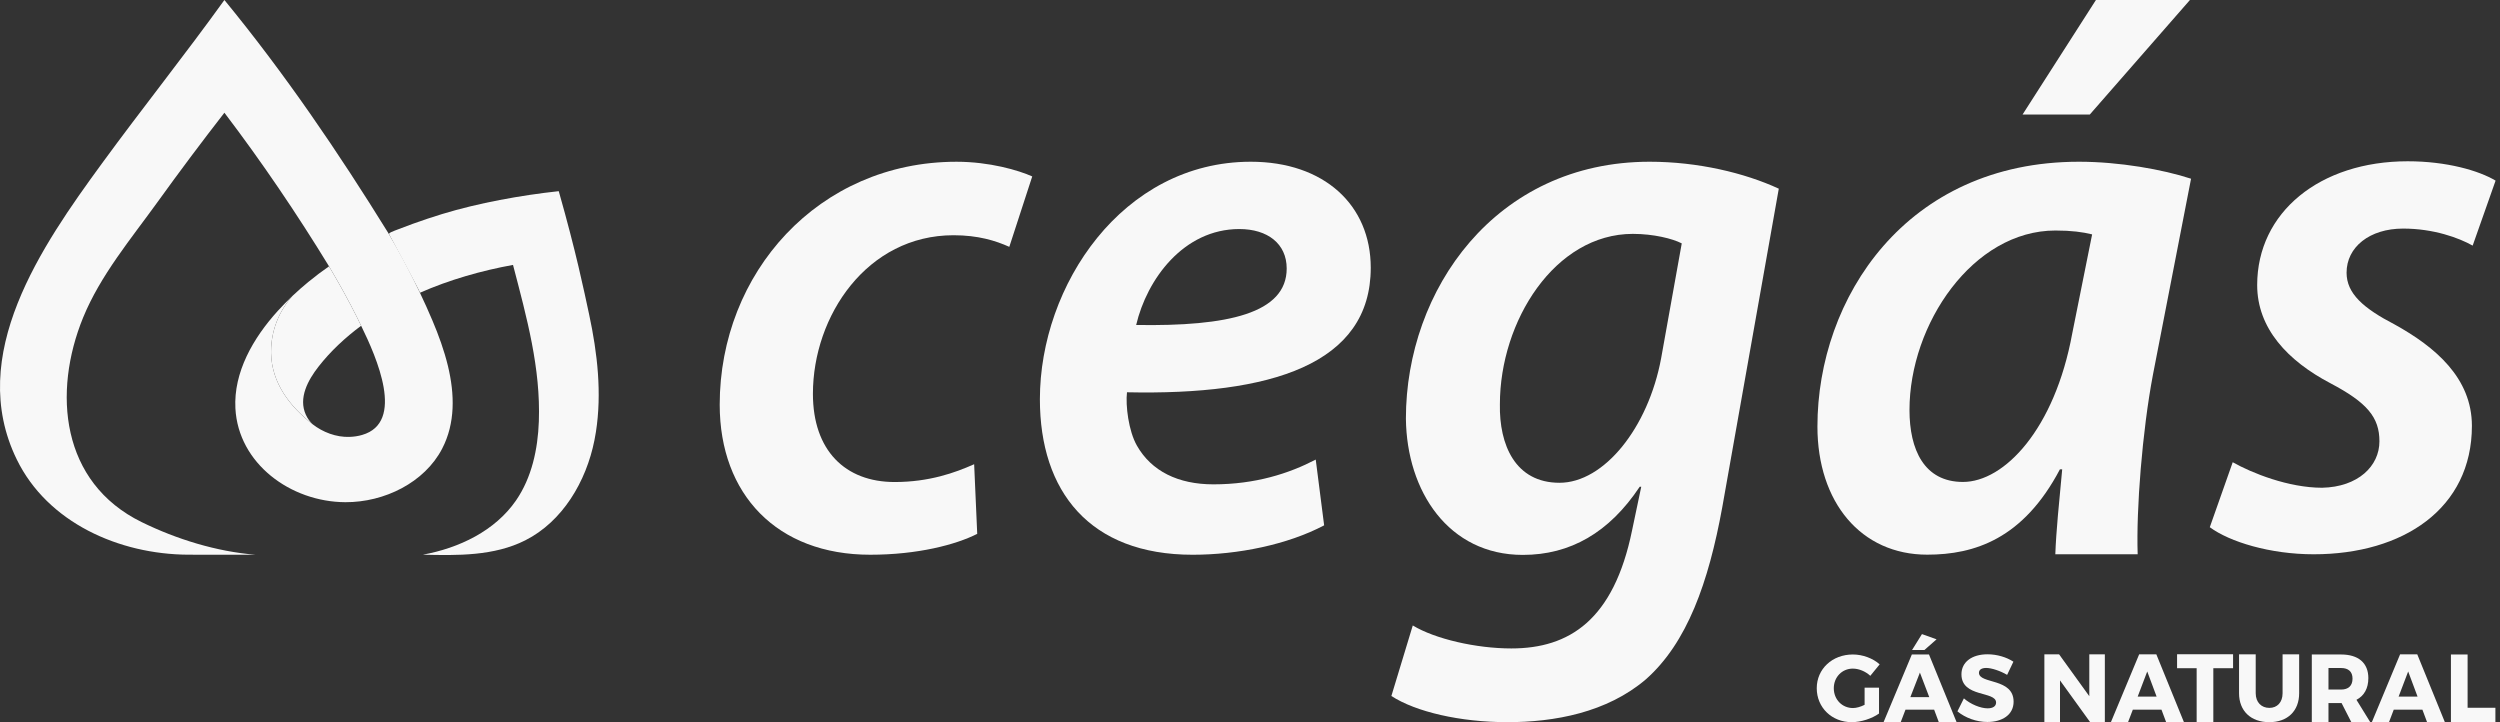<svg width="180" height="52" viewBox="0 0 180 52" fill="none" xmlns="http://www.w3.org/2000/svg">
<rect x="0" y="0" width="180" height="52" fill="#333333" stroke="none"/>
<path fill-rule="evenodd" clip-rule="evenodd" d="M70.36 38.438C68.819 39.218 66.068 39.941 62.657 39.941C55.944 39.941 51.819 35.597 51.819 29.136C51.819 19.667 58.916 11.646 68.874 11.646C71.24 11.646 73.331 12.258 74.321 12.703L72.67 17.773C71.68 17.327 70.415 16.937 68.654 16.937C62.437 16.937 58.53 22.73 58.53 28.355C58.53 32.422 60.841 34.706 64.417 34.706C66.893 34.706 68.764 34.038 70.139 33.424L70.36 38.438Z" fill="#F8F8F8"/>
<path fill-rule="evenodd" clip-rule="evenodd" d="M89.231 16.491C85.215 16.491 82.574 20.111 81.804 23.398C88.406 23.509 92.642 22.562 92.642 19.332C92.642 17.549 91.267 16.491 89.231 16.491ZM95.338 37.825C92.698 39.217 89.121 39.942 85.875 39.942C78.447 39.942 74.872 35.374 74.872 28.745C74.872 20.558 80.813 11.645 90.056 11.645C95.338 11.645 98.694 14.765 98.694 19.276C98.694 26.238 91.487 28.467 81.143 28.244C81.033 29.191 81.254 31.029 81.859 32.087C82.904 33.925 84.83 34.873 87.361 34.873C90.387 34.873 92.807 34.093 94.733 33.09L95.338 37.825Z" fill="#F8F8F8"/>
<path fill-rule="evenodd" clip-rule="evenodd" d="M121.086 17.524C120.426 17.181 119.051 16.839 117.565 16.839C111.953 16.839 107.992 23.117 107.992 29.109C107.937 32.02 109.093 34.76 112.284 34.76C115.475 34.76 118.666 30.822 119.601 25.799L121.086 17.524ZM101.72 45.033C103.315 46.004 106.287 46.688 108.817 46.688C112.999 46.688 116.19 44.633 117.51 38.184L118.17 35.045H118.06C115.859 38.355 113.054 39.953 109.642 39.953C104.306 39.953 101.28 35.388 101.225 30.137C101.225 20.89 107.662 11.645 118.775 11.645C122.242 11.645 125.598 12.444 128.073 13.585L124.002 36.529C123.012 41.951 121.472 46.289 118.501 48.913C115.694 51.311 111.898 51.996 108.542 51.996C105.131 51.996 101.94 51.254 100.179 50.112L101.72 45.033Z" fill="#F8F8F8"/>
<path fill-rule="evenodd" clip-rule="evenodd" d="M157.675 0L150.467 8.244H145.625L150.907 0H157.675ZM150.633 16.876C149.972 16.709 149.147 16.597 147.991 16.597C142.05 16.597 137.483 23.337 137.483 29.52C137.483 32.361 138.528 34.7 141.334 34.7C144.305 34.7 147.936 30.913 149.202 24.006L150.633 16.876ZM147.983 39.908C148.038 38.296 148.258 36.128 148.478 33.794H148.313C145.677 38.797 142.164 39.936 138.76 39.936C133.984 39.936 130.855 36.157 130.855 30.709C130.855 21.483 137.223 11.645 149.685 11.645C152.595 11.645 155.724 12.201 157.756 12.868L155.011 26.985C154.242 31.043 153.803 36.685 153.912 39.908H147.983Z" fill="#F8F8F8"/>
<path fill-rule="evenodd" clip-rule="evenodd" d="M160.756 33.28C162.131 34.059 164.772 35.118 167.193 35.118C169.779 35.062 171.319 33.559 171.319 31.776C171.319 30.049 170.439 28.991 167.798 27.598C164.717 25.983 162.517 23.644 162.517 20.524C162.517 15.289 167.028 11.612 173.355 11.612C176.161 11.612 178.472 12.281 179.682 13.005L178.032 17.684C177.042 17.126 175.225 16.458 173.025 16.458C170.604 16.458 168.953 17.795 168.953 19.633C168.953 21.137 170.164 22.196 172.42 23.365C175.335 24.98 177.977 27.209 177.977 30.662C177.977 36.621 173.025 39.908 166.587 39.908C163.451 39.908 160.536 39.017 159.105 37.959L160.756 33.28Z" fill="#F8F8F8"/>
<path fill-rule="evenodd" clip-rule="evenodd" d="M135.289 49.511V51.375C134.783 51.737 133.988 51.996 133.327 51.996C131.891 51.996 130.806 50.945 130.806 49.553C130.806 48.167 131.919 47.123 133.408 47.123C134.109 47.123 134.85 47.396 135.336 47.833L134.662 48.659C134.318 48.338 133.839 48.14 133.402 48.14C132.626 48.14 132.033 48.754 132.033 49.553C132.033 50.365 132.633 50.979 133.415 50.979C133.657 50.979 133.968 50.89 134.251 50.747V49.511H135.289Z" fill="#F8F8F8"/>
<path fill-rule="evenodd" clip-rule="evenodd" d="M137.667 46.802L138.381 45.655L139.433 46.031L138.556 46.802H137.667ZM138.233 48.426L137.545 50.194H138.907L138.233 48.426ZM137.195 51.097L136.851 51.995H135.617L137.653 47.122H138.887L140.875 51.995H139.594L139.258 51.097H137.195Z" fill="#F8F8F8"/>
<path fill-rule="evenodd" clip-rule="evenodd" d="M144.965 47.642L144.513 48.591C144.015 48.297 143.388 48.092 143.004 48.092C142.694 48.092 142.485 48.209 142.485 48.44C142.485 49.266 144.979 48.795 144.979 50.522C144.979 51.478 144.143 51.983 143.092 51.983C142.303 51.983 141.494 51.682 140.934 51.218L141.4 50.283C141.885 50.713 142.612 51 143.105 51C143.482 51 143.718 50.856 143.718 50.583C143.718 49.737 141.224 50.242 141.224 48.55C141.224 47.669 141.972 47.109 143.105 47.109C143.786 47.109 144.48 47.321 144.965 47.642Z" fill="#F8F8F8"/>
<path fill-rule="evenodd" clip-rule="evenodd" d="M150.491 51.996L148.32 48.988V51.996H147.195V47.11H148.253L150.43 50.126V47.11H151.549V51.996H150.491Z" fill="#F8F8F8"/>
<path fill-rule="evenodd" clip-rule="evenodd" d="M154.601 48.345L153.914 50.153H155.275L154.601 48.345ZM153.563 51.095L153.219 51.996H151.985L154.021 47.11H155.255L157.244 51.996H155.963L155.626 51.095H153.563Z" fill="#F8F8F8"/>
<path fill-rule="evenodd" clip-rule="evenodd" d="M159.359 48.111V52H158.159V48.111H156.749V47.106H160.781V48.111H159.359Z" fill="#F8F8F8"/>
<path fill-rule="evenodd" clip-rule="evenodd" d="M165.539 49.912C165.539 51.188 164.709 51.996 163.388 51.996C162.06 51.996 161.211 51.188 161.211 49.912V47.11H162.411V49.912C162.411 50.567 162.822 50.968 163.395 50.968C163.961 50.968 164.346 50.567 164.346 49.912V47.11H165.539V49.912Z" fill="#F8F8F8"/>
<path fill-rule="evenodd" clip-rule="evenodd" d="M168.56 49.648C169.079 49.648 169.382 49.377 169.382 48.862C169.382 48.354 169.079 48.097 168.56 48.097H167.65V49.648H168.56ZM168.594 50.621H168.56H167.65V51.992H166.45V47.123H168.56C169.807 47.123 170.521 47.736 170.521 48.821C170.521 49.565 170.218 50.1 169.665 50.386L170.656 51.992H169.294L168.594 50.621Z" fill="#F8F8F8"/>
<path fill-rule="evenodd" clip-rule="evenodd" d="M173.389 48.346L172.701 50.153H174.063L173.389 48.346ZM172.35 51.095L172.007 51.996H170.773L172.808 47.11H174.042L176.031 51.996H174.75L174.413 51.095H172.35Z" fill="#F8F8F8"/>
<path fill-rule="evenodd" clip-rule="evenodd" d="M179.669 50.959V51.996H176.467V47.123H177.667V50.959H179.669Z" fill="#F8F8F8"/>
<path fill-rule="evenodd" clip-rule="evenodd" d="M42.907 31.097C42.875 31.299 42.84 31.5 42.799 31.701C42.206 34.675 40.502 37.55 37.82 38.904C35.575 40.038 32.951 39.999 30.444 39.937C33.05 39.461 35.642 38.228 37.157 36.027C38.287 34.385 38.725 32.343 38.797 30.341C38.933 26.509 37.937 22.903 36.937 19.074C34.687 19.48 32.335 20.15 30.241 21.076C30.272 21.062 28.298 17.374 28.111 17.044C27.999 16.845 27.952 16.812 28.165 16.712C28.338 16.63 28.522 16.568 28.7 16.499C29.043 16.365 29.388 16.235 29.735 16.11C30.428 15.86 31.128 15.627 31.832 15.411C34.454 14.612 37.507 14.058 40.23 13.764C41.486 18.185 42.031 20.841 42.423 22.667C43.016 25.433 43.341 28.311 42.907 31.097Z" fill="#F8F8F8"/>
<path fill-rule="evenodd" clip-rule="evenodd" d="M31.833 32.308C30.569 34.737 27.687 36.169 24.867 36.158C20.916 36.141 17.159 33.367 16.949 29.406C16.81 26.806 18.223 24.343 20.002 22.384C20.342 22.01 20.694 21.655 21.057 21.307C20.097 22.387 19.518 23.79 19.518 25.322V25.425C19.559 27.575 20.877 29.278 22.506 30.545C23.239 31.117 24.208 31.493 25.174 31.456C25.488 31.445 25.789 31.399 26.07 31.317C29.191 30.417 27.116 25.727 26.002 23.454C25.881 23.201 25.769 22.979 25.677 22.794C25.538 22.517 25.396 22.238 25.251 21.962C25.08 21.64 24.909 21.318 24.731 20.997C24.604 20.765 24.474 20.532 24.341 20.302C24.184 20.025 24.025 19.749 23.865 19.475C23.815 19.388 23.765 19.299 23.712 19.214C23.706 19.2 23.697 19.189 23.691 19.177C21.371 15.381 18.858 11.67 16.157 8.116C14.517 10.226 12.915 12.365 11.354 14.532C9.436 17.192 7.228 19.823 5.984 22.865C3.788 28.241 4.37 34.737 10.202 37.593C12.72 38.826 15.584 39.713 18.398 39.941H16.391C15.568 39.941 14.37 39.944 13.546 39.938C8.571 39.91 3.43 37.633 1.208 33.082C-2.46 25.575 2.99 17.722 7.353 11.75C10.219 7.828 13.326 3.935 16.157 0C20.529 5.328 24.35 10.952 27.961 16.785C27.967 16.796 27.973 16.804 27.979 16.816C28.172 17.147 28.36 17.482 28.547 17.816C29.132 18.863 29.685 19.928 30.202 21.007C30.214 21.033 30.226 21.059 30.238 21.084C30.554 21.745 30.855 22.415 31.139 23.087C31.579 24.126 31.978 25.225 32.248 26.336C32.741 28.378 32.791 30.468 31.833 32.308Z" fill="#F8F8F8"/>
<path fill-rule="evenodd" clip-rule="evenodd" d="M26.002 23.454C24.853 24.308 23.803 25.282 22.934 26.396C22.177 27.367 21.462 28.66 22.027 29.875C22.145 30.129 22.308 30.354 22.506 30.545C20.877 29.278 19.559 27.575 19.517 25.425V25.322C19.517 23.791 20.097 22.386 21.058 21.306C21.427 20.956 21.814 20.618 22.21 20.29C22.213 20.29 22.213 20.29 22.216 20.288C22.689 19.897 23.183 19.527 23.688 19.177H23.691C23.697 19.188 23.706 19.2 23.712 19.214C23.765 19.299 23.815 19.387 23.865 19.476C24.025 19.749 24.185 20.025 24.341 20.302C24.474 20.532 24.604 20.766 24.731 20.997C24.908 21.319 25.08 21.64 25.251 21.962C25.396 22.238 25.538 22.517 25.677 22.793C25.768 22.979 25.881 23.201 26.002 23.454Z" fill="#F8F8F8"/>
</svg>
